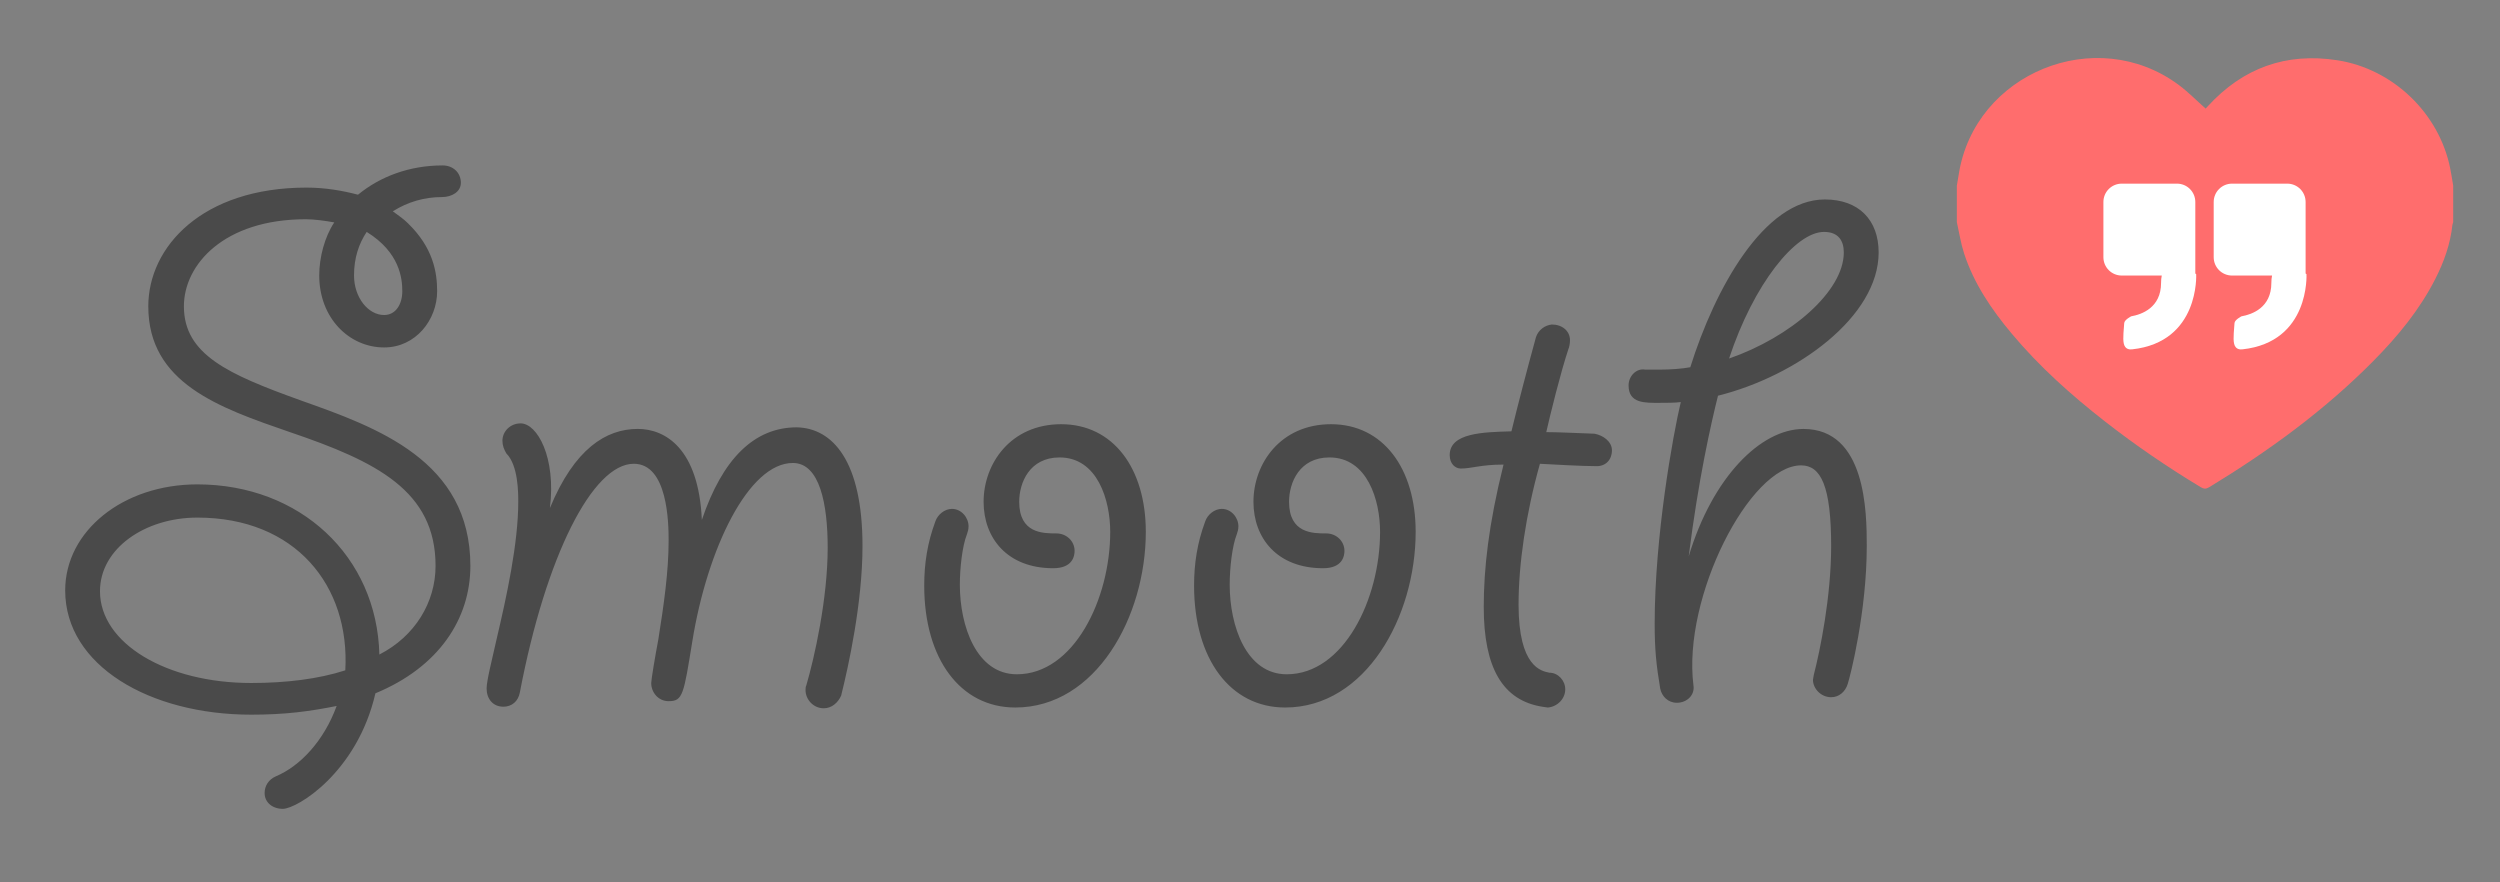 <svg width="136" height="48" viewBox="0 0 136 48" xmlns="http://www.w3.org/2000/svg" xmlns:xlink="http://www.w3.org/1999/xlink" xmlns:sketch="http://www.bohemiancoding.com/sketch/ns"><rect x="0" y="0" width="136" height="48" fill="#808080" stroke="none"/><defs><path id="a" d="M180.454 20.092l.099-.591c.852-5.522 7.47-8.225 11.971-4.88.515.383.969.849 1.463 1.286l.115-.125c1.906-2.085 4.262-2.942 7.064-2.502 3.034.477 5.531 2.896 6.127 5.887.061.307.107.617.16.925v1.991l-.042.15c-.11 1.038-.454 2.003-.924 2.928-.86 1.694-2.055 3.142-3.384 4.485-2.658 2.686-5.692 4.893-8.916 6.854-.174.106-.295.106-.471 0-1.803-1.088-3.539-2.272-5.197-3.567-1.841-1.437-3.577-2.987-5.079-4.781-1.102-1.316-2.059-2.722-2.594-4.367-.18-.552-.265-1.134-.394-1.702v-1.991z"/></defs><g sketch:type="MSArtboardGroup" fill="none"><g transform="translate(-74 -10)"><use fill="#FF6D6D" sketch:type="MSShapeGroup" xlink:href="#a"/><use xlink:href="#a"/></g><g sketch:type="MSLayerGroup" fill="#fff"><path d="M117.6 14.99h-2.175c-.556 0-1-.448-1-1v-3c0-.556.448-1 1-1h3c.556 0 1 .448 1 1v3.89l.047.033s.203 3.691-3.486 4.092c-.144.016-.373 0-.448-.296-.075-.296.011-.889.019-1.129.007-.185.38-.372.38-.372.575-.101 1.625-.47 1.625-1.817 0-.155.013-.288.038-.401z" sketch:type="MSShapeGroup"/><path d="M123.6 14.99h-2.175c-.556 0-1-.448-1-1v-3c0-.556.448-1 1-1h3c.556 0 1 .448 1 1v3.89l.047.033s.203 3.691-3.486 4.092c-.144.016-.373 0-.448-.296-.075-.296.011-.889.019-1.129.007-.185.38-.372.38-.372.575-.101 1.625-.47 1.625-1.817 0-.155.013-.288.038-.401z" sketch:type="MSShapeGroup"/></g><path d="M16.375 21.786c-3.961-1.421-6.371-2.497-6.371-5.123 0-2.282 2.196-4.736 6.63-4.736.474 0 1.076.086 1.55.172-.517.775-.818 1.894-.818 2.884 0 2.325 1.636 3.918 3.53 3.918 1.722 0 2.884-1.507 2.884-3.057 0-1.033-.215-2.368-1.593-3.702-.215-.215-.517-.431-.818-.646.818-.517 1.722-.775 2.669-.775.56 0 1.033-.301 1.033-.775 0-.56-.431-.947-.99-.947-1.808 0-3.401.603-4.606 1.593-.818-.215-1.765-.387-2.798-.387-5.683 0-8.61 3.229-8.61 6.458 0 4.176 3.831 5.51 7.706 6.845 4.692 1.593 7.921 3.186 7.921 7.276 0 1.98-1.119 3.831-3.057 4.822-.129-5.338-4.305-9.256-9.902-9.256-4.047 0-7.189 2.54-7.189 5.769 0 4.09 4.606 6.759 10.117 6.759.904 0 1.722-.043 2.497-.129.775-.086 1.507-.215 2.153-.344-.689 1.894-1.98 3.272-3.315 3.831-.387.172-.603.517-.603.904 0 .517.431.861.99.861.775 0 4.047-1.98 5.037-6.285 3.444-1.421 5.166-4.047 5.166-6.931 0-5.726-5.08-7.534-9.213-8.998zm5.51-5.941c0 .689-.344 1.292-.99 1.292-.861 0-1.636-.947-1.636-2.153 0-.947.258-1.722.689-2.368 1.808 1.119 1.937 2.54 1.937 3.229zm-11.15 12.312c5.338 0 8.309 3.702 8.05 8.309-1.464.474-3.229.689-5.123.689-4.606 0-8.223-2.153-8.223-4.994 0-2.325 2.454-4.004 5.295-4.004zm16.641 10.289c.474 0 .818-.301.904-.775 1.421-7.448 3.961-12.442 6.199-12.442 1.851 0 1.894 3.229 1.894 4.176 0 1.679-.258 3.487-.56 5.381-.172.904-.387 2.196-.387 2.368 0 .517.387.99.947.99.775 0 .818-.344 1.292-3.272.818-5.037 3.057-9.686 5.467-9.686 1.464 0 1.894 2.239 1.894 4.606 0 2.798-.732 6.027-1.162 7.491-.043.086-.043.172-.043.258 0 .517.431.99.99.99.431 0 .775-.301.947-.689.387-1.55 1.162-5.037 1.162-8.137 0-4.649-1.636-6.415-3.573-6.458-2.325 0-4.047 1.722-5.166 5.037-.172-3.875-1.98-4.951-3.487-4.951-1.722 0-3.444 1.076-4.779 4.305.344-2.755-.689-4.606-1.593-4.606-.56 0-.99.431-.99.947 0 .258.086.474.215.689.646.646.646 2.153.646 2.626 0 2.282-.646 5.209-1.162 7.405-.258 1.162-.56 2.325-.56 2.755 0 .56.344.99.904.99zm30.351-15.369c-2.755 0-4.219 2.153-4.219 4.219 0 1.98 1.292 3.616 3.788 3.616 1.076 0 1.162-.689 1.162-.947 0-.517-.431-.947-.99-.947-.732 0-2.023 0-2.023-1.722 0-1.033.56-2.411 2.196-2.411 2.066 0 2.755 2.325 2.755 4.047 0 3.659-1.98 7.749-5.08 7.749-2.196 0-3.1-2.626-3.1-4.865 0-.904.129-2.109.387-2.755.043-.129.086-.258.086-.431 0-.474-.387-.947-.904-.947-.387 0-.775.301-.904.689-.431 1.162-.603 2.282-.603 3.487 0 4.004 1.98 6.63 4.951 6.63 4.391 0 7.103-4.951 7.103-9.557 0-3.444-1.765-5.855-4.606-5.855zm14.68 0c-2.755 0-4.219 2.153-4.219 4.219 0 1.98 1.292 3.616 3.788 3.616 1.076 0 1.162-.689 1.162-.947 0-.517-.431-.947-.99-.947-.732 0-2.023 0-2.023-1.722 0-1.033.56-2.411 2.196-2.411 2.066 0 2.755 2.325 2.755 4.047 0 3.659-1.98 7.749-5.08 7.749-2.196 0-3.1-2.626-3.1-4.865 0-.904.129-2.109.387-2.755.043-.129.086-.258.086-.431 0-.474-.387-.947-.904-.947-.387 0-.775.301-.904.689-.431 1.162-.603 2.282-.603 3.487 0 4.004 1.98 6.63 4.951 6.63 4.391 0 7.103-4.951 7.103-9.557 0-3.444-1.765-5.855-4.606-5.855zm12.743 14.422c0-.474-.387-.904-.861-.904-.431-.086-1.679-.301-1.679-3.702 0-2.196.387-4.908 1.162-7.663.818.043 2.282.129 3.1.129.474 0 .818-.344.818-.861 0-.474-.474-.818-.947-.904-1.162-.043-2.023-.086-2.626-.086.215-.947.775-3.229 1.205-4.52.043-.086.086-.301.086-.474 0-.517-.431-.861-.99-.861-.387.043-.732.301-.861.689-.474 1.722-.99 3.702-1.335 5.123-1.55.043-3.358.086-3.358 1.292 0 .474.301.732.603.732.603 0 1.076-.215 2.325-.215-.818 3.272-1.076 5.683-1.076 7.749 0 3.315 1.033 5.08 3.186 5.424l.301.043c.517-.043.947-.474.947-.99zm6.07.732c.56 0 .99-.431.904-.947-.603-4.779 3.057-11.968 5.855-11.968 1.076 0 1.636 1.119 1.636 4.391 0 2.755-.603 5.683-.947 7.017l-.043.258c0 .474.431.947.99.947.431 0 .775-.301.904-.732.129-.387 1.033-3.918 1.033-7.491 0-1.851-.043-6.371-3.444-6.371-2.325 0-4.951 2.626-6.242 6.931.517-4.133 1.205-7.189 1.593-8.739 4.305-1.076 8.739-4.305 8.739-7.792 0-1.765-1.076-2.884-2.927-2.884-3.315 0-5.984 4.865-7.319 9.127-.474.086-1.076.129-1.636.129h-.818c-.474-.086-.904.344-.904.861 0 .99.904.947 1.679.947.387 0 .861 0 1.162-.043-.431 1.808-1.421 7.319-1.421 12.054 0 1.421.086 2.239.301 3.53.086.431.431.775.904.775zm8.007-25.615c.775 0 1.076.474 1.076 1.119 0 2.109-2.884 4.606-6.242 5.769 1.335-4.047 3.616-6.888 5.166-6.888z" fill="#4A4A4A" sketch:type="MSShapeGroup"/></g></svg>